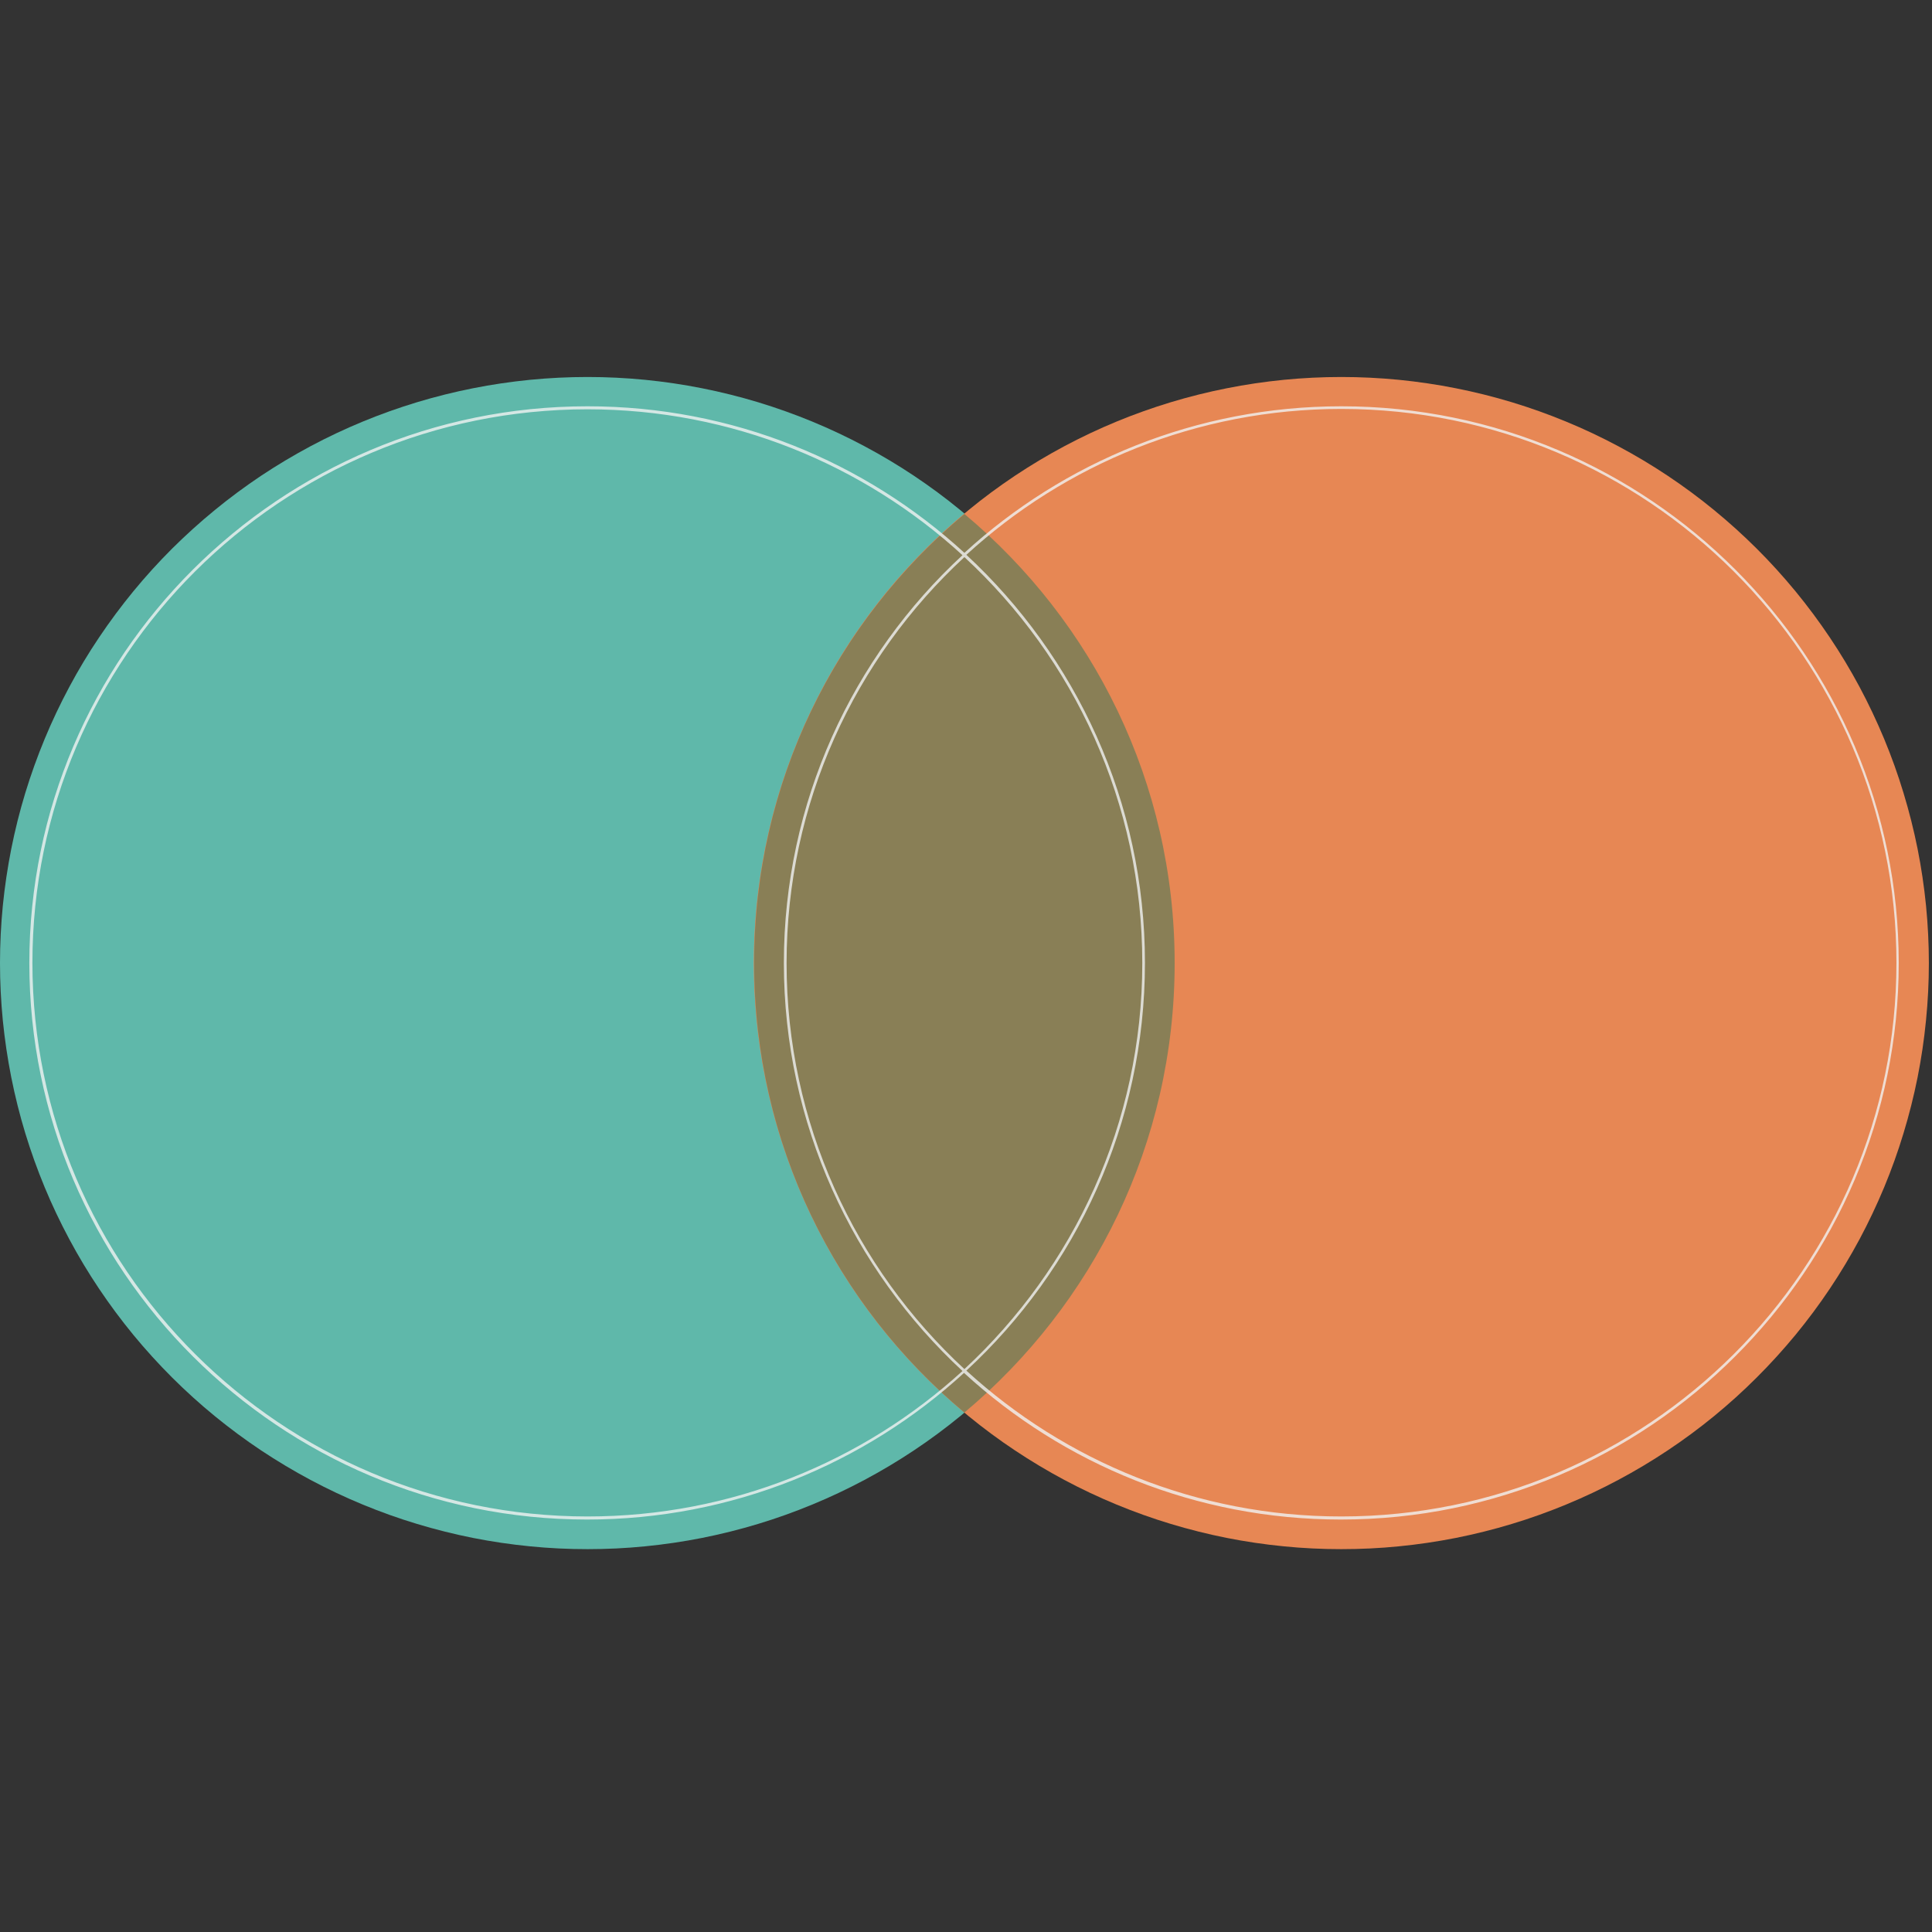 <svg xmlns="http://www.w3.org/2000/svg" xmlns:xlink="http://www.w3.org/1999/xlink" width="189" zoomAndPan="magnify" viewBox="0 0 141.75 141.75" height="189" preserveAspectRatio="xMidYMid meet" version="1.0"><rect x="0" y="0" width="141.75" height="141.75" fill="#333333" stroke="none"/><defs><clipPath id="2dccb25f7d"><path d="M 0 27 L 141.5 27 L 141.5 115 L 0 115 Z M 0 27 " clip-rule="nonzero"/></clipPath><clipPath id="4a91f009fe"><path d="M 0 0.594 L 87 0.594 L 87 86.703 L 0 86.703 Z M 0 0.594 " clip-rule="nonzero"/></clipPath><clipPath id="1d2ed9a093"><path d="M 55 0.594 L 141.5 0.594 L 141.5 86.703 L 55 86.703 Z M 55 0.594 " clip-rule="nonzero"/></clipPath><clipPath id="4e4b5f3f6d"><rect x="0" width="142" y="0" height="88"/></clipPath></defs><g clip-path="url(#2dccb25f7d)"><g transform="matrix(1, 0, 0, 1, 0, 27)"><g clip-path="url(#4e4b5f3f6d)"><g clip-path="url(#4a91f009fe)"><path fill="#5fb8aa" d="M 86.211 43.66 C 86.211 45.07 86.145 46.473 86.004 47.875 C 85.867 49.277 85.66 50.668 85.383 52.051 C 85.109 53.43 84.766 54.797 84.355 56.145 C 83.945 57.492 83.473 58.816 82.93 60.117 C 82.391 61.418 81.789 62.688 81.121 63.93 C 80.457 65.172 79.734 66.379 78.949 67.551 C 78.164 68.723 77.324 69.852 76.43 70.941 C 75.531 72.027 74.586 73.07 73.586 74.066 C 72.59 75.062 71.543 76.008 70.453 76.902 C 69.363 77.793 68.23 78.633 67.055 79.414 C 65.883 80.195 64.672 80.918 63.426 81.582 C 62.18 82.246 60.906 82.848 59.602 83.387 C 58.297 83.926 56.969 84.402 55.621 84.809 C 54.27 85.219 52.902 85.559 51.516 85.836 C 50.133 86.109 48.738 86.316 47.332 86.453 C 45.926 86.594 44.52 86.66 43.105 86.66 C 41.695 86.66 40.285 86.594 38.883 86.453 C 37.477 86.316 36.082 86.109 34.695 85.836 C 33.312 85.559 31.945 85.219 30.594 84.809 C 29.242 84.402 27.914 83.926 26.609 83.387 C 25.305 82.848 24.031 82.246 22.785 81.582 C 21.543 80.918 20.332 80.195 19.156 79.414 C 17.984 78.633 16.852 77.793 15.762 76.902 C 14.668 76.008 13.625 75.062 12.625 74.066 C 11.629 73.07 10.68 72.027 9.785 70.941 C 8.891 69.852 8.051 68.723 7.266 67.551 C 6.48 66.379 5.754 65.172 5.09 63.93 C 4.426 62.688 3.82 61.418 3.281 60.117 C 2.742 58.816 2.266 57.492 1.855 56.145 C 1.445 54.797 1.105 53.43 0.828 52.051 C 0.555 50.668 0.348 49.277 0.207 47.875 C 0.07 46.473 0 45.07 0 43.66 C 0 42.254 0.07 40.848 0.207 39.445 C 0.348 38.043 0.555 36.652 0.828 35.273 C 1.105 33.891 1.445 32.527 1.855 31.18 C 2.266 29.832 2.742 28.508 3.281 27.207 C 3.82 25.906 4.426 24.633 5.09 23.391 C 5.754 22.148 6.48 20.941 7.266 19.773 C 8.051 18.602 8.891 17.473 9.785 16.383 C 10.68 15.293 11.629 14.25 12.625 13.254 C 13.625 12.262 14.668 11.316 15.762 10.422 C 16.852 9.527 17.984 8.691 19.156 7.906 C 20.332 7.125 21.543 6.402 22.785 5.738 C 24.031 5.074 25.305 4.473 26.609 3.934 C 27.914 3.395 29.242 2.922 30.594 2.512 C 31.945 2.105 33.312 1.762 34.695 1.488 C 36.082 1.211 37.477 1.008 38.883 0.867 C 40.285 0.73 41.695 0.66 43.105 0.66 C 44.52 0.66 45.926 0.73 47.332 0.867 C 48.738 1.008 50.133 1.211 51.516 1.488 C 52.902 1.762 54.27 2.105 55.621 2.512 C 56.969 2.922 58.297 3.395 59.602 3.934 C 60.906 4.473 62.18 5.074 63.426 5.738 C 64.672 6.402 65.883 7.125 67.055 7.906 C 68.23 8.691 69.363 9.527 70.453 10.422 C 71.543 11.316 72.59 12.262 73.586 13.254 C 74.586 14.25 75.531 15.293 76.43 16.383 C 77.324 17.473 78.164 18.602 78.949 19.773 C 79.734 20.941 80.457 22.148 81.121 23.391 C 81.789 24.633 82.391 25.906 82.93 27.207 C 83.473 28.508 83.945 29.832 84.355 31.18 C 84.766 32.527 85.109 33.891 85.383 35.273 C 85.66 36.652 85.867 38.043 86.004 39.445 C 86.145 40.848 86.211 42.254 86.211 43.66 Z M 86.211 43.66 " fill-opacity="1" fill-rule="nonzero"/></g><g clip-path="url(#1d2ed9a093)"><path fill="#e78754" d="M 141.52 43.66 C 141.52 45.07 141.449 46.473 141.309 47.875 C 141.172 49.277 140.965 50.668 140.691 52.051 C 140.414 53.43 140.07 54.797 139.66 56.145 C 139.254 57.492 138.777 58.816 138.238 60.117 C 137.695 61.418 137.094 62.688 136.43 63.93 C 135.762 65.172 135.039 66.379 134.254 67.551 C 133.469 68.723 132.629 69.852 131.734 70.941 C 130.836 72.027 129.891 73.07 128.891 74.066 C 127.895 75.062 126.848 76.008 125.758 76.902 C 124.668 77.793 123.535 78.633 122.359 79.414 C 121.188 80.195 119.977 80.918 118.73 81.582 C 117.488 82.246 116.211 82.848 114.906 83.387 C 113.602 83.926 112.277 84.402 110.926 84.809 C 109.574 85.219 108.207 85.559 106.82 85.836 C 105.438 86.109 104.043 86.316 102.637 86.453 C 101.23 86.594 99.824 86.66 98.41 86.66 C 97 86.66 95.59 86.594 94.188 86.453 C 92.781 86.316 91.387 86.109 90.004 85.836 C 88.617 85.559 87.25 85.219 85.898 84.809 C 84.547 84.402 83.219 83.926 81.914 83.387 C 80.609 82.848 79.336 82.246 78.09 81.582 C 76.848 80.918 75.637 80.195 74.465 79.414 C 73.289 78.633 72.156 77.793 71.066 76.902 C 69.973 76.008 68.93 75.062 67.93 74.066 C 66.934 73.07 65.984 72.027 65.09 70.941 C 64.195 69.852 63.355 68.723 62.57 67.551 C 61.785 66.379 61.062 65.172 60.395 63.93 C 59.73 62.688 59.125 61.418 58.586 60.117 C 58.047 58.816 57.57 57.492 57.16 56.145 C 56.75 54.797 56.41 53.43 56.133 52.051 C 55.859 50.668 55.652 49.277 55.512 47.875 C 55.375 46.473 55.305 45.07 55.305 43.66 C 55.305 42.254 55.375 40.848 55.512 39.445 C 55.652 38.043 55.859 36.652 56.133 35.273 C 56.41 33.891 56.75 32.527 57.16 31.18 C 57.57 29.832 58.047 28.508 58.586 27.207 C 59.125 25.906 59.73 24.633 60.395 23.391 C 61.062 22.148 61.785 20.941 62.57 19.773 C 63.355 18.602 64.195 17.473 65.09 16.383 C 65.984 15.293 66.934 14.25 67.93 13.254 C 68.93 12.262 69.973 11.316 71.066 10.422 C 72.156 9.527 73.289 8.691 74.465 7.906 C 75.637 7.125 76.848 6.402 78.09 5.738 C 79.336 5.074 80.609 4.473 81.914 3.934 C 83.219 3.395 84.547 2.922 85.898 2.512 C 87.25 2.105 88.617 1.762 90.004 1.488 C 91.387 1.211 92.781 1.008 94.188 0.867 C 95.59 0.73 97 0.66 98.41 0.66 C 99.824 0.66 101.23 0.73 102.637 0.867 C 104.043 1.008 105.438 1.211 106.82 1.488 C 108.207 1.762 109.574 2.105 110.926 2.512 C 112.277 2.922 113.602 3.395 114.906 3.934 C 116.211 4.473 117.488 5.074 118.73 5.738 C 119.977 6.402 121.188 7.125 122.359 7.906 C 123.535 8.691 124.668 9.527 125.758 10.422 C 126.848 11.316 127.895 12.262 128.891 13.254 C 129.891 14.25 130.836 15.293 131.734 16.383 C 132.629 17.473 133.469 18.602 134.254 19.773 C 135.039 20.941 135.762 22.148 136.43 23.391 C 137.094 24.633 137.695 25.906 138.238 27.207 C 138.777 28.508 139.254 29.832 139.66 31.18 C 140.07 32.527 140.414 33.891 140.691 35.273 C 140.965 36.652 141.172 38.043 141.312 39.445 C 141.449 40.848 141.52 42.254 141.52 43.66 Z M 141.52 43.66 " fill-opacity="1" fill-rule="nonzero"/></g><path fill="#897f56" d="M 86.184 43.66 C 86.184 56.902 80.184 68.734 70.758 76.637 C 61.332 68.762 55.332 56.902 55.332 43.66 C 55.332 30.418 61.332 18.59 70.758 10.711 C 80.184 18.59 86.184 30.418 86.184 43.66 Z M 86.184 43.66 " fill-opacity="1" fill-rule="nonzero"/><path fill="#f1f2f2" d="M 98.41 2.809 C 87.77 2.809 78.031 6.902 70.758 13.562 C 63.457 6.871 53.75 2.809 43.105 2.809 C 20.52 2.809 2.152 21.129 2.152 43.66 C 2.152 66.191 20.52 84.488 43.078 84.488 C 53.719 84.488 63.457 80.395 70.73 73.73 C 78.031 80.422 87.742 84.488 98.383 84.488 C 120.969 84.488 139.309 66.164 139.309 43.66 C 139.309 21.16 120.996 2.809 98.41 2.809 Z M 43.105 84.262 C 20.66 84.262 2.379 66.051 2.379 43.633 C 2.379 21.215 20.633 3.031 43.105 3.031 C 53.691 3.031 63.371 7.098 70.617 13.734 C 62.551 21.188 57.512 31.859 57.512 43.66 C 57.512 55.461 62.578 66.137 70.617 73.59 C 63.344 80.223 53.691 84.262 43.105 84.262 Z M 70.758 13.875 C 78.797 21.301 83.809 31.914 83.809 43.66 C 83.809 55.406 78.77 66.023 70.758 73.449 C 62.723 66.023 57.711 55.406 57.711 43.66 C 57.711 31.914 62.723 21.301 70.758 13.875 Z M 98.41 84.262 C 87.824 84.262 78.145 80.195 70.902 73.562 C 78.969 66.105 84.004 55.434 84.004 43.633 C 84.004 31.832 78.938 21.16 70.902 13.707 C 78.145 7.07 87.824 3.004 98.41 3.004 C 120.855 3.004 139.141 21.215 139.141 43.633 C 139.141 66.051 120.887 84.262 98.41 84.262 Z M 98.41 84.262 " fill-opacity="0.8" fill-rule="nonzero"/></g></g></g></svg>